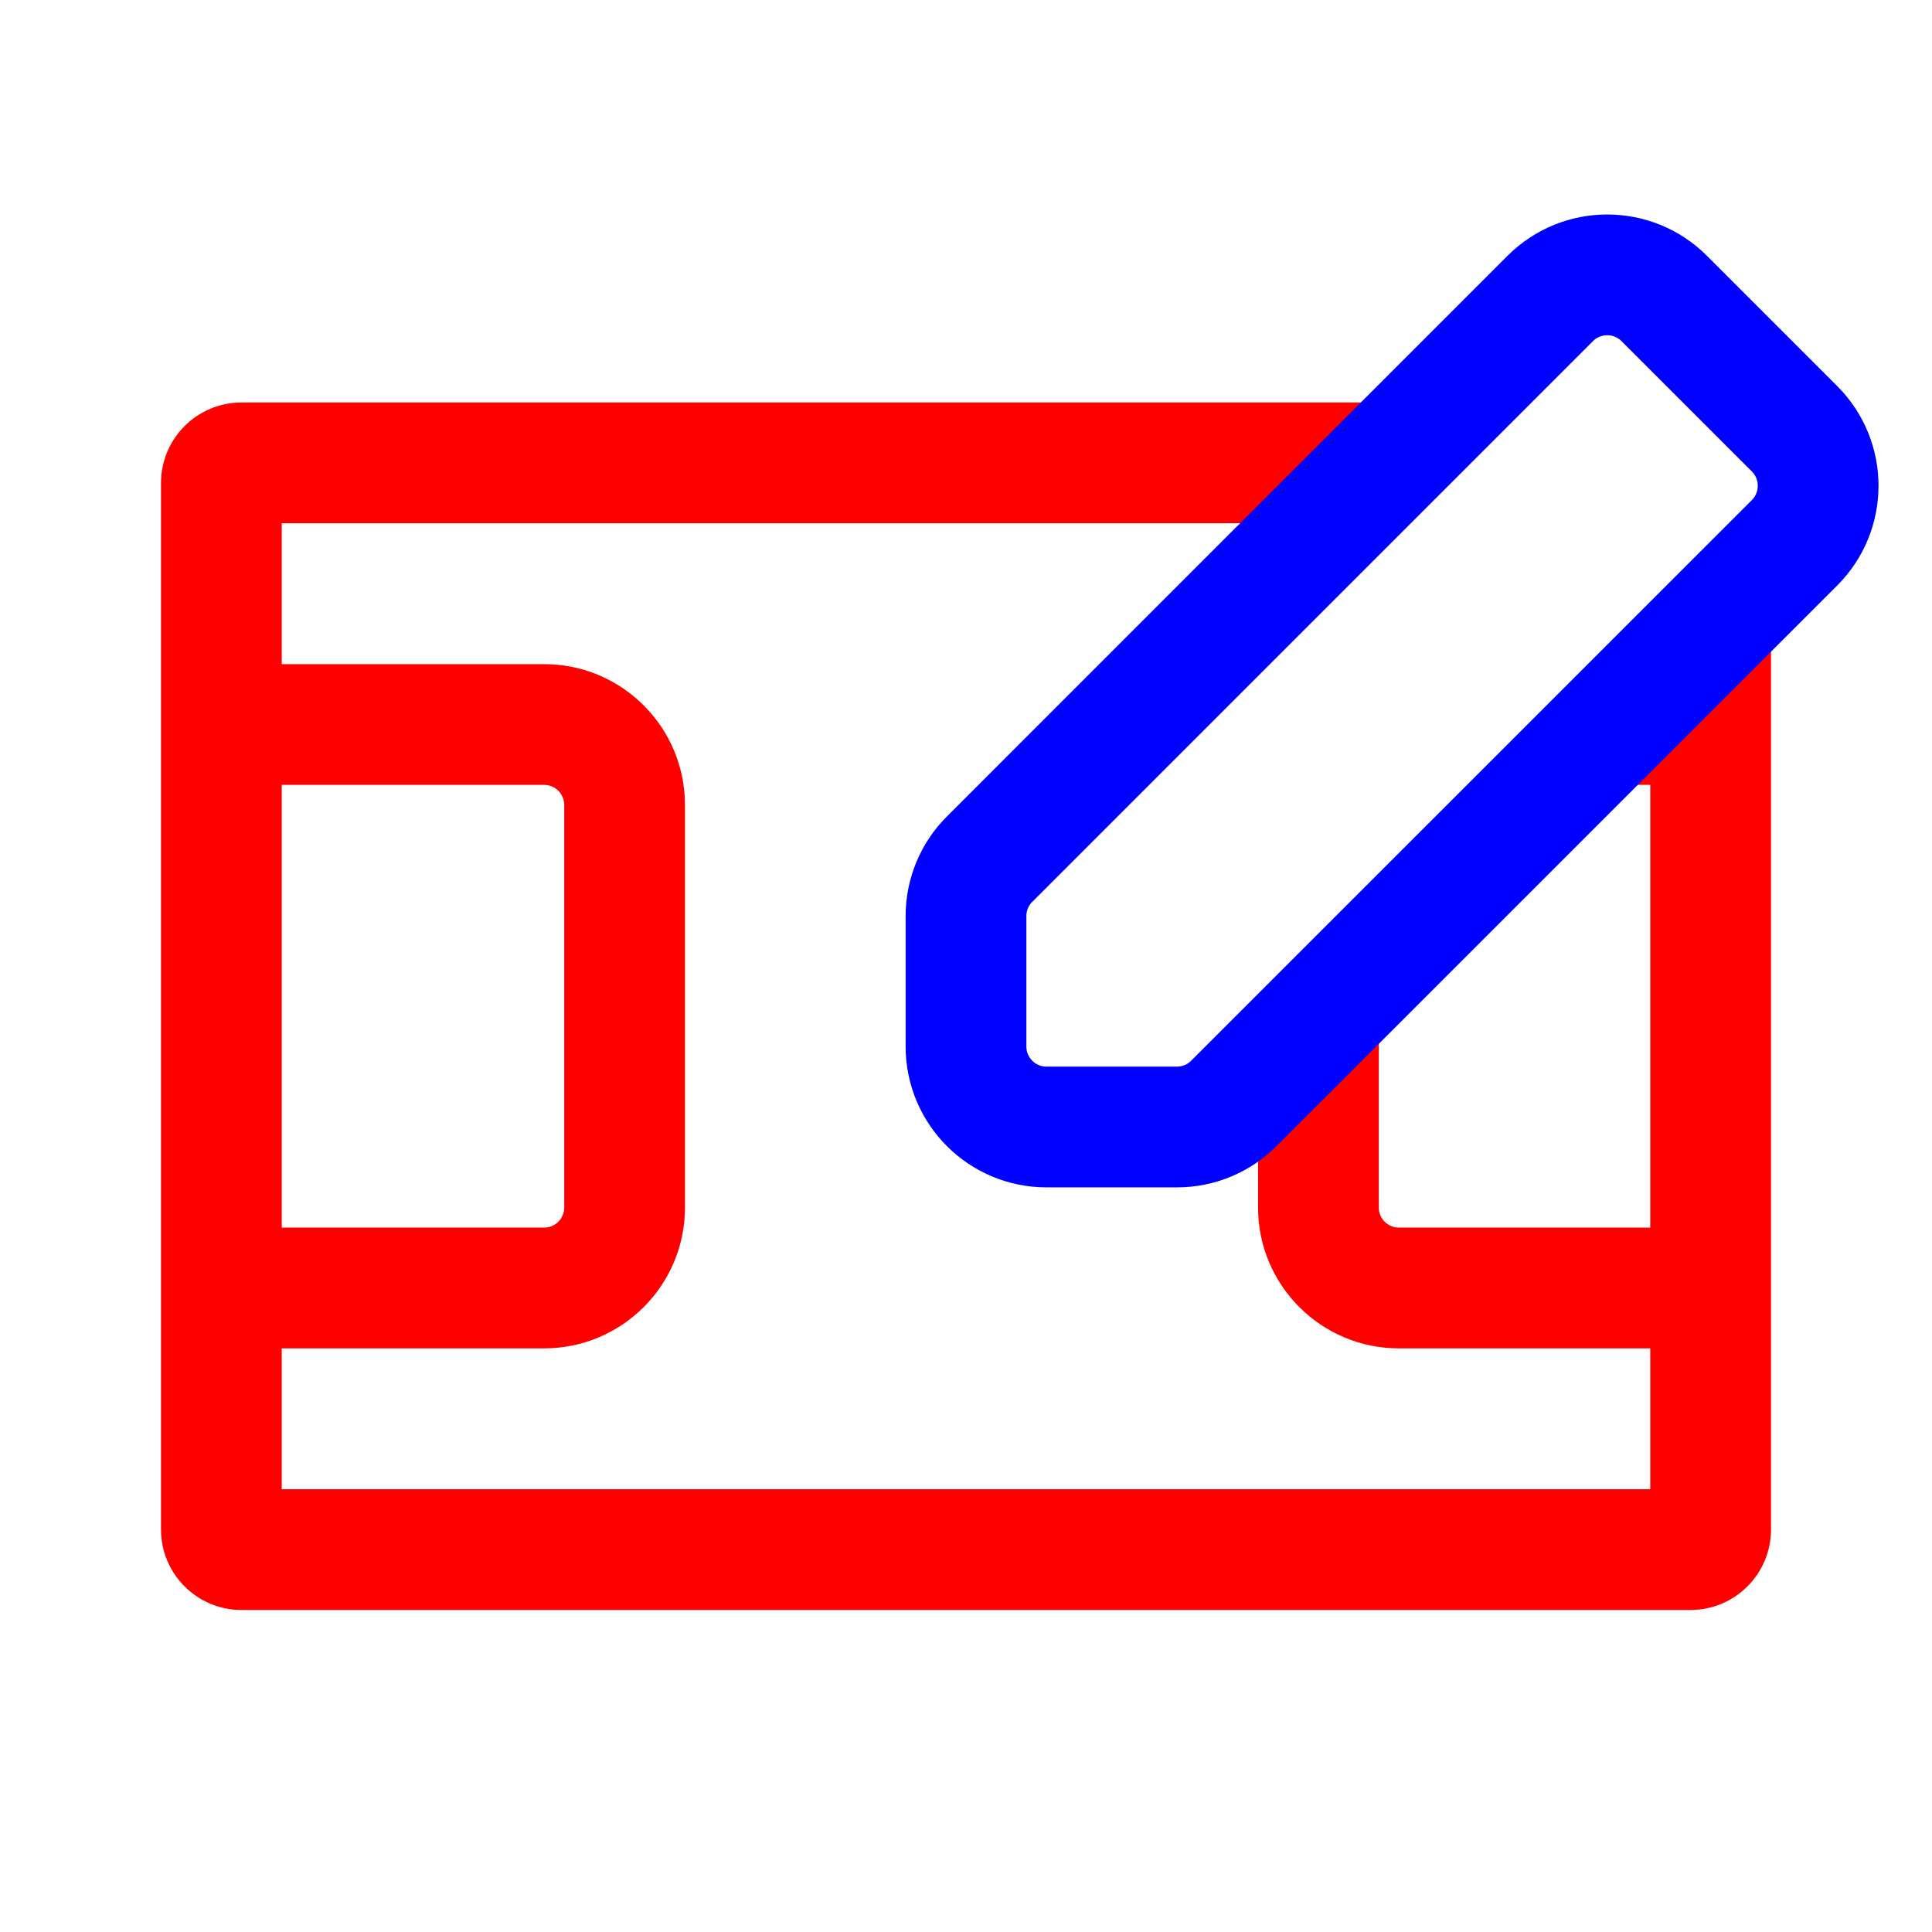 <svg xmlns="http://www.w3.org/2000/svg" width="24" height="24" viewBox="0 0 24 24" fill="none">
  <path fill-rule="evenodd" clip-rule="evenodd" d="M22 7.034V8.181V19C22 19.552 21.552 20 21 20H3C2.448 20 2 19.552 2 19V16.75V15.25V9.75V8.25V6C2 5.448 2.448 5 3 5H17H17.965L16.465 6.5H3.5V8.25H6.759C7.725 8.25 8.509 9.034 8.509 10V15C8.509 15.966 7.725 16.75 6.759 16.75H3.5V18.5H20.5V16.75H17.378C16.412 16.75 15.628 15.966 15.628 15V13.406L17.128 11.906V15C17.128 15.138 17.24 15.25 17.378 15.25H20.5V9.75H19.285L22 7.034ZM3.5 9.75V15.25H6.759C6.897 15.25 7.009 15.138 7.009 15V10C7.009 9.862 6.897 9.75 6.759 9.75H3.5Z" fill="red"/>
  <path d="M22.293 6.742C22.683 6.351 22.683 5.718 22.293 5.327L20.673 3.707C20.282 3.317 19.649 3.317 19.258 3.707L12.293 10.673C12.105 10.86 12 11.114 12 11.38V13C12 13.552 12.448 14 13 14H14.62C14.886 14 15.14 13.895 15.327 13.707L22.293 6.742Z" stroke="blue" stroke-width="1.5" stroke-linecap="round"/>
</svg>
